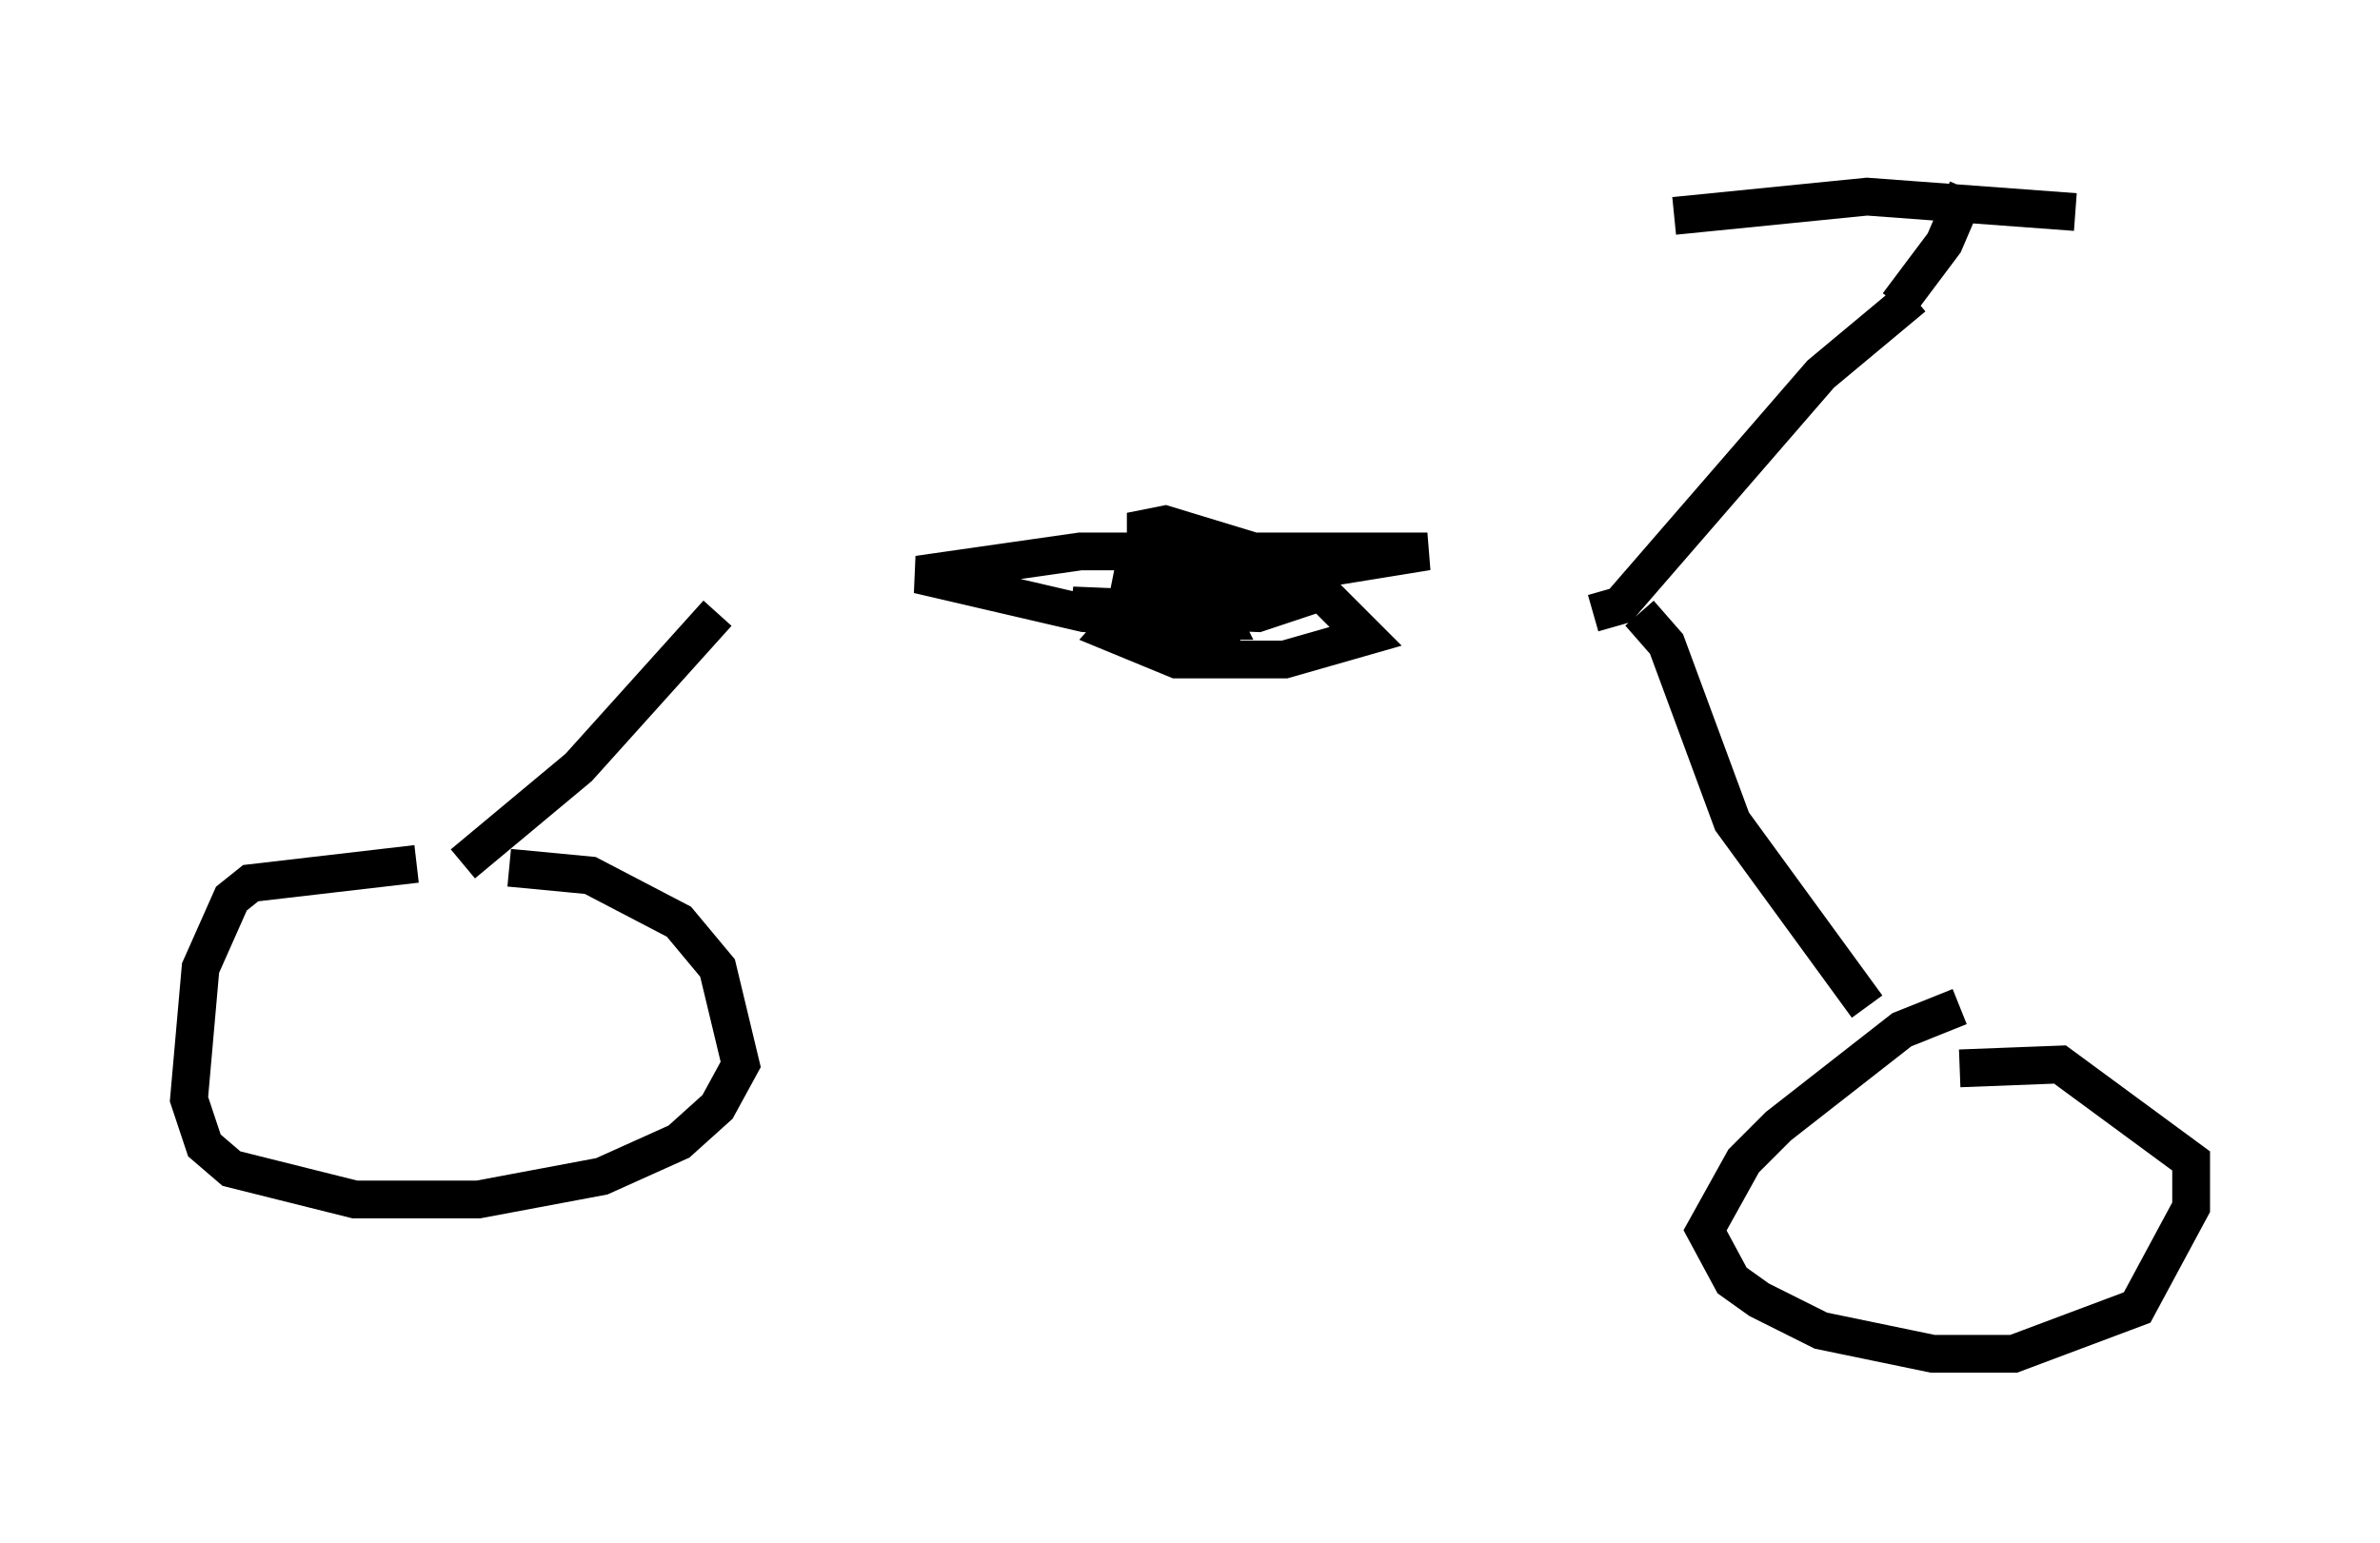<?xml version="1.0" encoding="utf-8" ?>
<svg baseProfile="full" height="40.83" version="1.1" width="62.982" xmlns="http://www.w3.org/2000/svg" xmlns:ev="http://www.w3.org/2001/xml-events" xmlns:xlink="http://www.w3.org/1999/xlink"><defs /><rect fill="white" height="40.83" width="62.982" x="0" y="0" /><path d="M19.394, 15.821 m22.765, 0.408 l0.715, -0.204 5.308, -6.125 l2.45, -2.042 m-6.329, -2.144 l5.104, -0.51 5.513, 0.408 m-4.696, 2.45 l1.225, -1.633 0.613, -1.429 m-33.075, 11.229 l-3.675, 4.083 -3.063, 2.552 m-1.225, 0.0 l-4.39, 0.51 -0.51, 0.408 l-0.817, 1.838 -0.306, 3.471 l0.408, 1.225 0.715, 0.613 l3.267, 0.817 3.267, 0.0 l3.267, -0.613 2.042, -0.919 l1.021, -0.919 0.613, -1.123 l-0.613, -2.552 -1.021, -1.225 l-2.348, -1.225 -2.144, -0.204 m29.911, -6.738 l0.715, 0.817 1.735, 4.696 l3.573, 4.9 m2.45, 0.0 l-1.531, 0.613 -3.267, 2.552 l-0.919, 0.919 -1.021, 1.838 l0.715, 1.327 0.715, 0.51 l1.633, 0.817 2.96, 0.613 l2.144, 0.0 3.267, -1.225 l1.429, -2.654 0.0, -1.225 l-3.471, -2.552 -2.654, 0.102 m-20.009, -11.842 l0.51, 0.0 -0.51, -1.021 l-1.225, -0.408 -0.613, 0.0 l-0.102, 0.51 0.919, 1.327 l1.123, 0.613 2.042, 0.0 l2.144, -0.613 -1.327, -1.327 l-1.633, -0.919 -2.348, -0.715 l-0.51, 0.102 0.0, 0.613 l0.817, 0.919 1.225, 0.51 l-0.51, 0.408 -3.165, -0.204 l-4.39, -1.021 4.288, -0.613 l9.188, 0.0 -7.554, 1.225 l-0.817, 0.919 1.735, 0.715 l1.327, 0.0 -0.204, -0.613 l-3.879, -0.817 4.9, 0.204 l0.613, -0.204 -1.633, -0.408 " fill="none" stroke="black" stroke-width="1" /></svg>